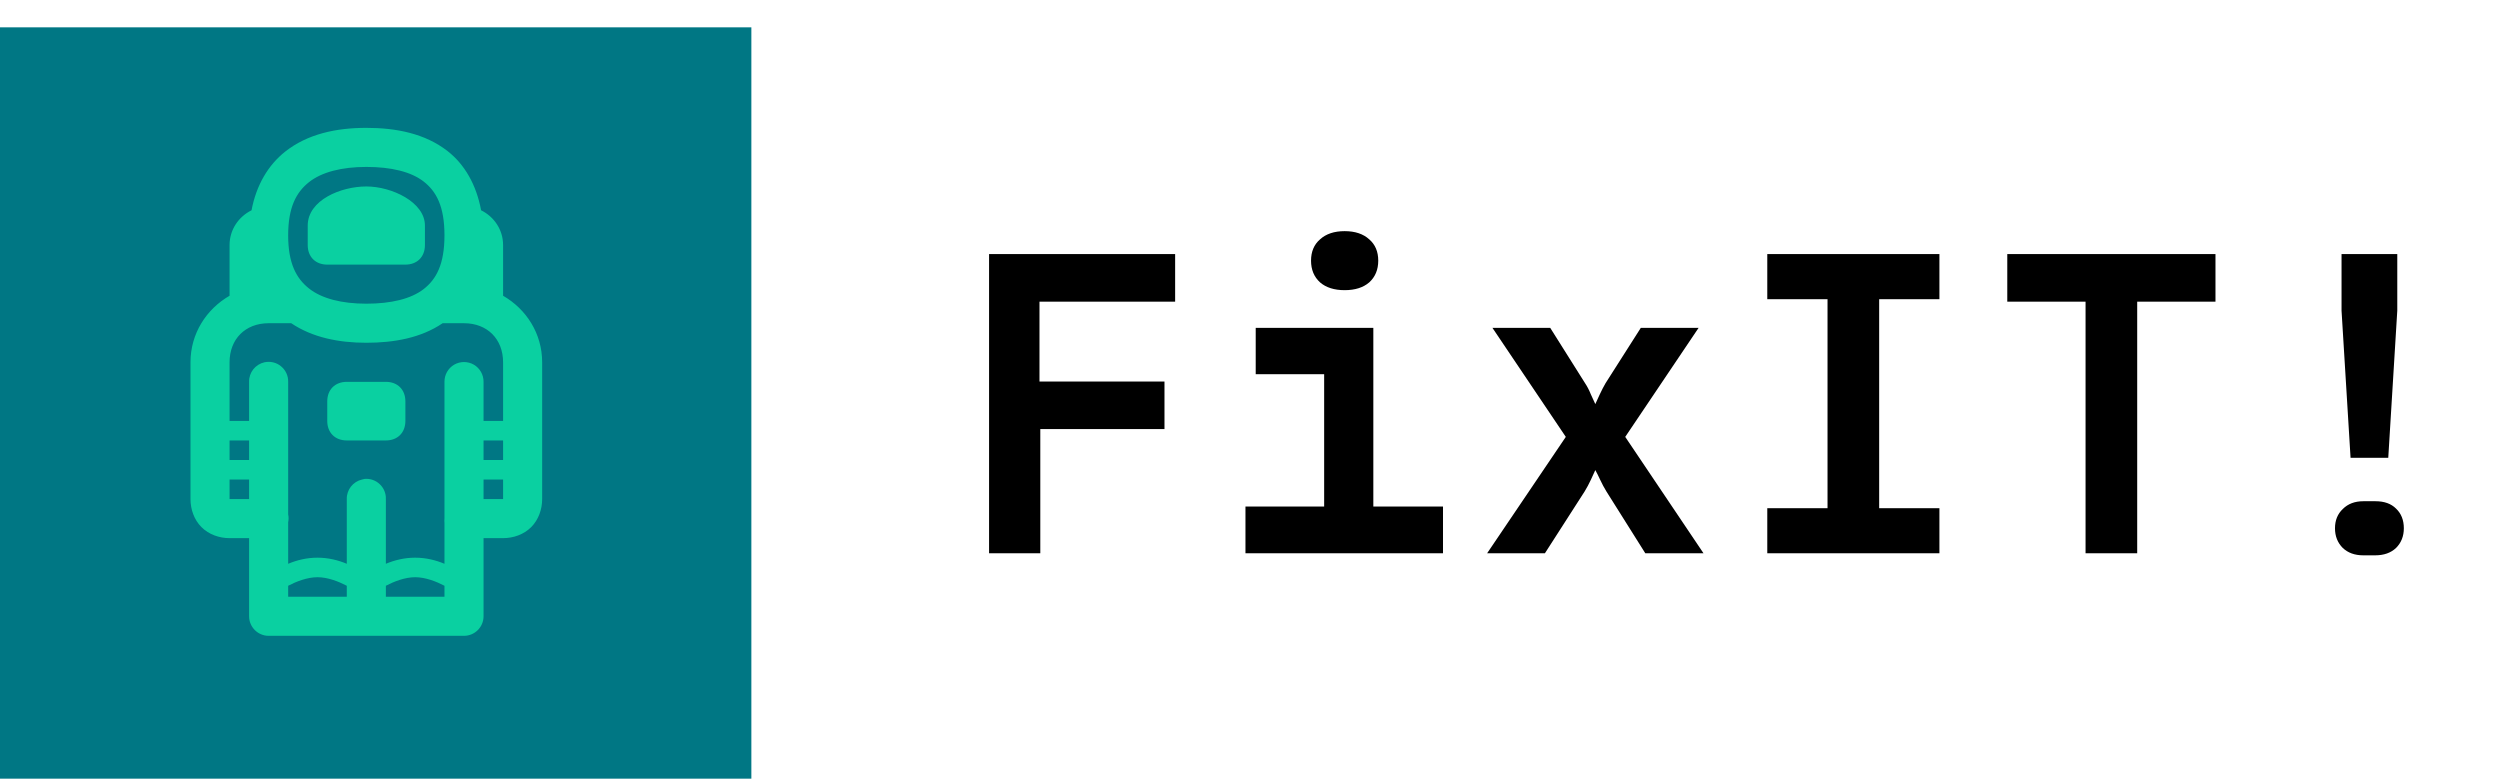 <svg width="366" height="114" viewBox="0 0 183 57" fill="none" xmlns="http://www.w3.org/2000/svg">
<rect y="2" width="55" height="55" fill="#007784"/>
<g filter="url(#filter0_d_14_612)">
<path d="M26.815 9.359C24.608 9.359 22.508 9.806 20.871 11.102C19.625 12.091 18.759 13.56 18.413 15.393C17.463 15.862 16.804 16.817 16.804 17.94V21.649C15.106 22.627 13.944 24.415 13.944 26.521V36.532C13.944 37.28 14.206 38.045 14.748 38.587C15.29 39.129 16.055 39.392 16.804 39.392H18.234V45.112C18.234 45.9 18.877 46.542 19.664 46.542H33.965C34.753 46.542 35.396 45.9 35.396 45.112V39.392H36.826C37.574 39.392 38.34 39.129 38.882 38.587C39.423 38.045 39.686 37.28 39.686 36.532V26.521C39.686 24.415 38.524 22.627 36.826 21.649V17.94C36.826 16.817 36.167 15.862 35.217 15.393C34.87 13.532 34.016 12.035 32.759 11.057C31.111 9.773 29.005 9.359 26.815 9.359ZM26.815 12.219C28.631 12.219 30.094 12.571 31.016 13.292C31.938 14.013 32.535 15.102 32.535 17.225C32.535 19.348 31.938 20.437 31.016 21.158C30.094 21.878 28.631 22.23 26.815 22.23C25.016 22.23 23.547 21.856 22.614 21.113C21.681 20.37 21.094 19.27 21.094 17.225C21.094 15.18 21.681 14.08 22.614 13.337C23.547 12.594 25.016 12.219 26.815 12.219ZM26.815 13.649C24.955 13.649 22.525 14.649 22.525 16.51V17.94C22.525 18.8 23.094 19.37 23.955 19.37H29.675C30.535 19.37 31.105 18.8 31.105 17.94V16.51C31.105 14.795 28.675 13.649 26.815 13.649ZM19.664 23.66H21.229C21.256 23.66 21.29 23.66 21.318 23.66C22.882 24.711 24.804 25.09 26.815 25.09C28.843 25.09 30.809 24.739 32.401 23.66H33.965C35.669 23.66 36.826 24.817 36.826 26.521V30.811H35.396V27.951C35.401 27.437 35.133 26.956 34.686 26.694C34.239 26.437 33.692 26.437 33.245 26.694C32.798 26.956 32.53 27.437 32.535 27.951V37.693C32.535 37.738 32.535 37.783 32.535 37.828V37.962C32.524 38.068 32.524 38.168 32.535 38.274V41.269C31.91 41.006 31.183 40.822 30.39 40.822C29.597 40.822 28.871 41.006 28.245 41.269V36.532C28.262 36.118 28.094 35.721 27.798 35.442C27.497 35.157 27.089 35.017 26.681 35.057C26.619 35.068 26.558 35.085 26.502 35.101C25.837 35.252 25.368 35.85 25.385 36.532V41.269C24.759 41.006 24.033 40.822 23.24 40.822C22.446 40.822 21.72 41.006 21.094 41.269V38.23C21.134 38.04 21.134 37.839 21.094 37.649V27.951C21.106 27.509 20.91 27.09 20.569 26.811C20.234 26.532 19.782 26.426 19.352 26.521C18.687 26.672 18.217 27.269 18.234 27.951V30.811H16.804V26.521C16.804 24.817 17.96 23.66 19.664 23.66ZM25.385 27.951C24.524 27.951 23.955 28.521 23.955 29.381V30.811C23.955 31.671 24.524 32.241 25.385 32.241H28.245C29.105 32.241 29.675 31.671 29.675 30.811V29.381C29.675 28.521 29.105 27.951 28.245 27.951H25.385ZM16.804 32.241H18.234V33.671H16.804V32.241ZM35.396 32.241H36.826V33.671H35.396V32.241ZM16.804 35.101H18.234V36.532H16.804V35.101ZM35.396 35.101H36.826V36.532H35.396V35.101ZM23.24 42.252C23.988 42.252 24.787 42.565 25.385 42.878V43.682H21.094V42.878C21.692 42.565 22.491 42.252 23.24 42.252ZM30.39 42.252C31.139 42.252 31.938 42.565 32.535 42.878V43.682H28.245V42.878C28.843 42.565 29.642 42.252 30.39 42.252Z" fill="#0AD0A1"/>
</g>
<path d="M72.4 40.5V18.6H86.02V22.08H76.09V27.93H85.24V31.41H76.15V40.5H72.4ZM91.168 40.5V37.08H96.928V27.39H91.918V24H100.528V37.08H105.628V40.5H91.168ZM98.428 21.24C97.668 21.24 97.068 21.05 96.628 20.67C96.188 20.27 95.968 19.74 95.968 19.08C95.968 18.42 96.188 17.9 96.628 17.52C97.068 17.12 97.668 16.92 98.428 16.92C99.188 16.92 99.788 17.12 100.228 17.52C100.668 17.9 100.888 18.42 100.888 19.08C100.888 19.74 100.668 20.27 100.228 20.67C99.788 21.05 99.188 21.24 98.428 21.24ZM108.857 40.5L114.617 31.98L109.247 24H113.477L116.027 28.05C116.187 28.29 116.327 28.56 116.447 28.86C116.587 29.16 116.697 29.4 116.777 29.58C116.857 29.4 116.967 29.16 117.107 28.86C117.247 28.56 117.387 28.29 117.527 28.05L120.107 24H124.337L118.967 31.98L124.697 40.5H120.437L117.587 35.97C117.427 35.71 117.277 35.43 117.137 35.13C116.997 34.83 116.877 34.59 116.777 34.41C116.697 34.59 116.587 34.83 116.447 35.13C116.307 35.43 116.157 35.71 115.997 35.97L113.087 40.5H108.857ZM129.365 40.5V37.2H133.775V21.9H129.365V18.6H141.965V21.9H137.555V37.2H141.965V40.5H129.365ZM152.663 40.5V22.08H146.933V18.6H162.173V22.08H156.443V40.5H152.663ZM172.061 33.51L171.401 22.74V18.6H175.481V22.74L174.821 33.51H172.061ZM172.991 40.65C172.371 40.65 171.871 40.47 171.491 40.11C171.111 39.73 170.921 39.25 170.921 38.67C170.921 38.09 171.111 37.62 171.491 37.26C171.871 36.88 172.371 36.69 172.991 36.69H173.891C174.531 36.69 175.031 36.87 175.391 37.23C175.771 37.59 175.961 38.07 175.961 38.67C175.961 39.25 175.771 39.73 175.391 40.11C175.011 40.47 174.501 40.65 173.861 40.65H172.991Z" fill="black"/>
<defs>
<filter id="filter0_d_14_612" x="4.944" y="0.359" width="43.742" height="55.183" filterUnits="userSpaceOnUse" color-interpolation-filters="sRGB">
<feFlood flood-opacity="0" result="BackgroundImageFix"/>
<feColorMatrix in="SourceAlpha" type="matrix" values="0 0 0 0 0 0 0 0 0 0 0 0 0 0 0 0 0 0 127 0" result="hardAlpha"/>
<feOffset/>
<feGaussianBlur stdDeviation="4.5"/>
<feComposite in2="hardAlpha" operator="out"/>
<feColorMatrix type="matrix" values="0 0 0 0 0.431 0 0 0 0 0.773 0 0 0 0 0.502 0 0 0 0.52 0"/>
<feBlend mode="normal" in2="BackgroundImageFix" result="effect1_dropShadow_14_612"/>
<feBlend mode="normal" in="SourceGraphic" in2="effect1_dropShadow_14_612" result="shape"/>
</filter>
</defs>
</svg>
